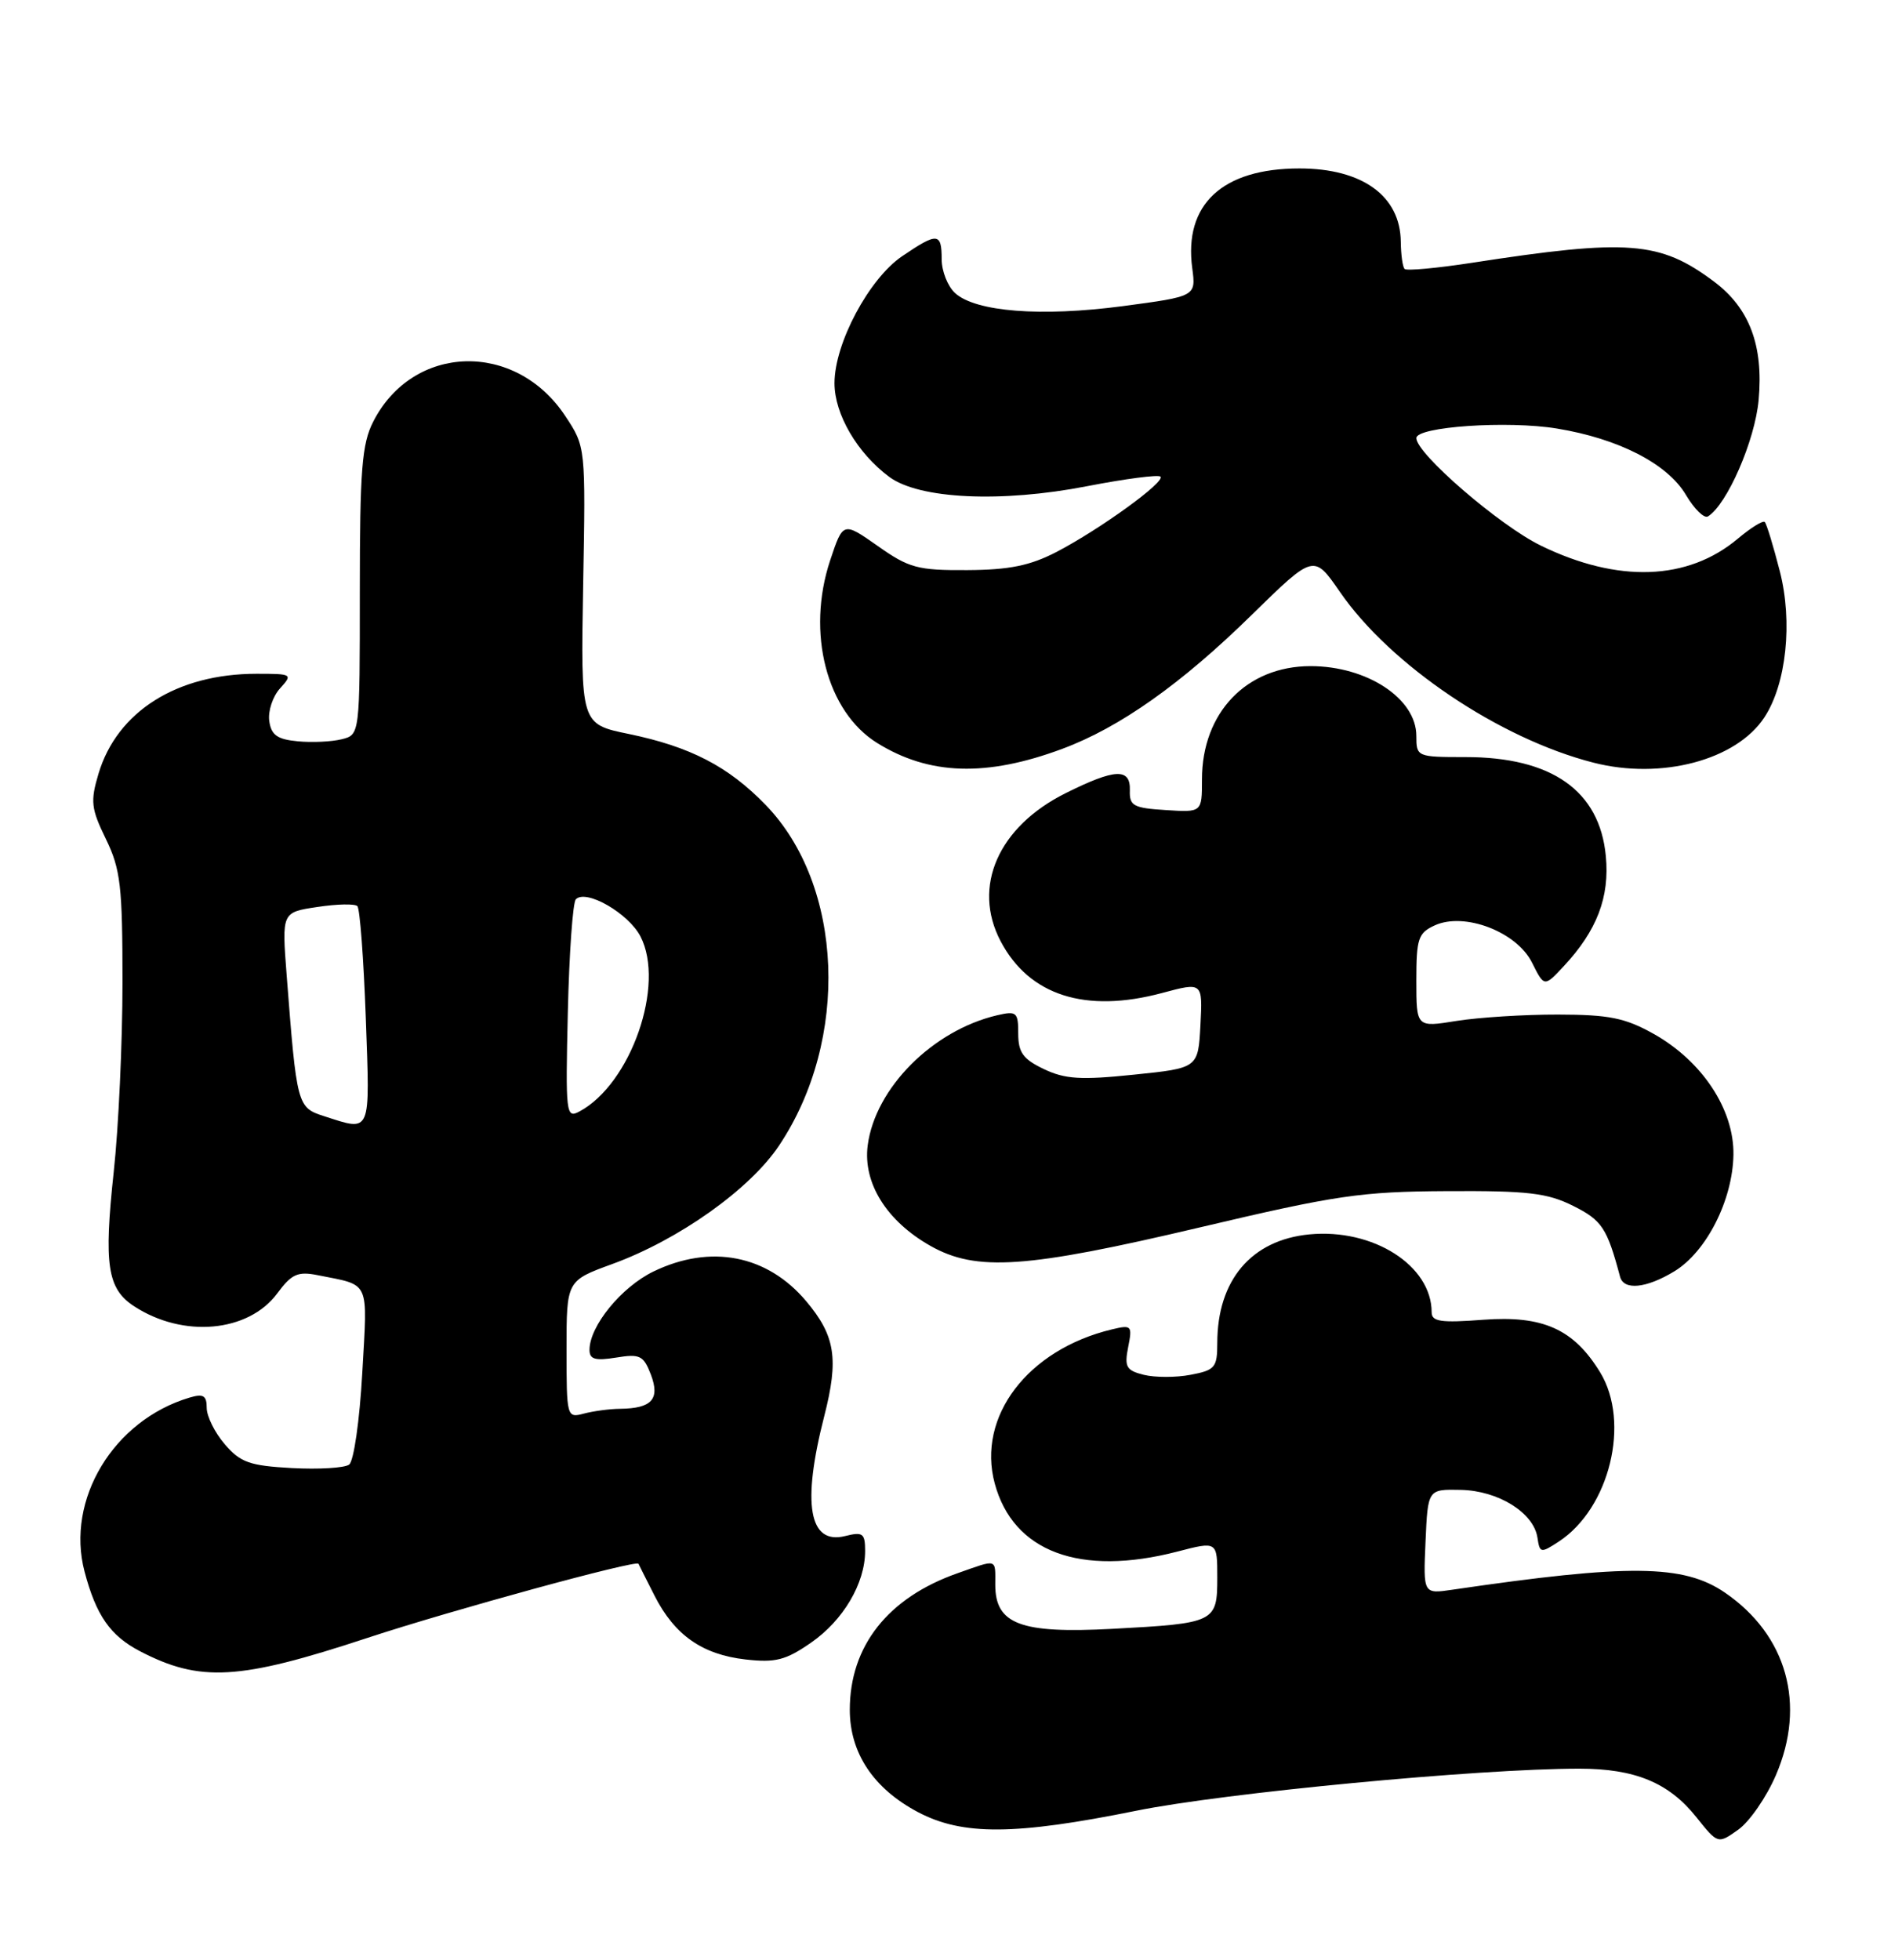 <?xml version="1.0" encoding="UTF-8" standalone="no"?>
<!DOCTYPE svg PUBLIC "-//W3C//DTD SVG 1.1//EN" "http://www.w3.org/Graphics/SVG/1.1/DTD/svg11.dtd" >
<svg xmlns="http://www.w3.org/2000/svg" xmlns:xlink="http://www.w3.org/1999/xlink" version="1.1" viewBox="0 0 247 256">
 <g >
 <path fill="currentColor"
d=" M 231.97 231.84 C 235.94 222.62 233.41 213.56 225.31 208.01 C 219.92 204.32 212.80 204.24 189.70 207.63 C 185.90 208.19 185.90 208.19 186.20 201.35 C 186.50 194.50 186.50 194.50 190.80 194.59 C 195.71 194.69 200.33 197.57 200.82 200.83 C 201.12 202.86 201.25 202.88 203.61 201.34 C 210.25 196.99 212.99 185.77 209.01 179.24 C 205.56 173.59 201.54 171.79 193.75 172.37 C 188.21 172.79 187.00 172.62 187.00 171.39 C 187.00 165.29 179.36 160.42 171.03 161.22 C 163.45 161.95 159.00 167.20 159.00 175.42 C 159.00 178.61 158.70 178.96 155.51 179.56 C 153.59 179.93 150.83 179.92 149.39 179.56 C 147.11 178.99 146.85 178.52 147.36 175.94 C 147.92 173.13 147.81 173.01 145.23 173.63 C 134.23 176.27 127.58 185.02 129.93 193.75 C 132.34 202.69 141.07 205.94 153.78 202.65 C 159.00 201.29 159.00 201.29 159.00 206.04 C 159.00 211.89 158.74 212.02 145.29 212.74 C 133.30 213.38 130.00 212.14 130.00 206.98 C 130.00 203.50 130.37 203.61 125.06 205.48 C 115.97 208.68 111.00 214.99 111.00 223.31 C 111.00 228.96 114.10 233.61 119.91 236.68 C 125.73 239.75 132.58 239.70 148.40 236.50 C 159.96 234.16 193.18 231.00 206.28 231.00 C 213.56 231.00 217.98 232.83 221.57 237.33 C 224.39 240.86 224.39 240.86 227.06 238.96 C 228.53 237.91 230.74 234.71 231.97 231.84 Z  M 48.00 213.92 C 58.92 210.32 83.20 203.68 83.40 204.24 C 83.46 204.38 84.40 206.26 85.50 208.42 C 88.13 213.58 91.74 216.10 97.39 216.74 C 101.29 217.18 102.63 216.84 105.93 214.55 C 110.15 211.63 113.00 206.79 113.00 202.58 C 113.00 200.26 112.71 200.04 110.39 200.62 C 105.66 201.80 104.72 196.43 107.66 184.97 C 109.58 177.47 109.11 174.47 105.30 169.94 C 100.21 163.90 92.81 162.46 85.35 166.07 C 81.16 168.10 77.00 173.20 77.00 176.31 C 77.00 177.54 77.75 177.75 80.48 177.31 C 83.59 176.80 84.06 177.04 85.02 179.54 C 86.23 182.74 85.14 183.95 81.00 184.00 C 79.62 184.01 77.49 184.30 76.25 184.63 C 74.04 185.22 74.00 185.08 74.00 176.25 C 74.00 167.27 74.00 167.27 79.98 165.09 C 88.67 161.92 97.94 155.34 101.76 149.62 C 111.01 135.79 110.21 115.64 100.00 105.12 C 95.11 100.08 90.17 97.53 82.12 95.86 C 75.85 94.57 75.85 94.57 76.17 76.47 C 76.50 58.36 76.50 58.36 73.84 54.34 C 67.33 44.49 53.95 44.88 48.75 55.07 C 47.27 57.97 47.00 61.37 47.00 77.23 C 47.00 95.96 47.00 95.96 44.64 96.55 C 43.34 96.88 40.75 97.00 38.89 96.82 C 36.22 96.57 35.43 96.01 35.17 94.17 C 34.99 92.88 35.62 90.97 36.57 89.92 C 38.26 88.05 38.18 88.00 33.52 88.00 C 23.11 88.00 15.30 92.93 12.87 101.04 C 11.79 104.66 11.89 105.60 13.83 109.58 C 15.75 113.53 16.00 115.71 16.00 128.28 C 16.00 136.10 15.49 147.27 14.85 153.10 C 13.55 165.18 14.02 168.31 17.49 170.59 C 23.90 174.79 32.44 174.03 36.22 168.92 C 38.08 166.40 38.90 166.03 41.46 166.54 C 48.44 167.94 48.01 167.01 47.32 179.31 C 46.97 185.56 46.21 190.85 45.60 191.29 C 44.99 191.73 41.63 191.93 38.12 191.74 C 32.62 191.44 31.40 191.01 29.37 188.64 C 28.06 187.13 27.00 184.98 27.00 183.88 C 27.00 182.26 26.56 182.00 24.75 182.54 C 14.82 185.50 8.57 195.86 11.04 205.25 C 12.55 210.98 14.40 213.63 18.26 215.65 C 26.14 219.75 31.22 219.46 48.00 213.92 Z  M 218.71 166.04 C 222.90 163.48 226.31 156.76 226.42 150.84 C 226.52 144.91 222.34 138.58 215.96 135.01 C 212.25 132.94 210.15 132.52 203.50 132.51 C 199.10 132.50 193.14 132.88 190.25 133.34 C 185.00 134.19 185.00 134.19 185.00 128.07 C 185.00 122.58 185.24 121.85 187.41 120.86 C 191.28 119.09 198.10 121.70 200.10 125.71 C 201.71 128.92 201.71 128.92 204.24 126.21 C 208.59 121.55 210.27 117.17 209.75 111.80 C 208.94 103.27 202.69 98.87 191.38 98.88 C 185.08 98.88 185.00 98.84 185.00 96.11 C 185.00 91.24 178.56 87.00 171.18 87.00 C 162.82 87.01 157.00 93.07 157.00 101.80 C 157.00 106.11 157.00 106.11 152.25 105.80 C 148.05 105.54 147.51 105.24 147.58 103.25 C 147.68 100.28 145.68 100.36 139.20 103.59 C 130.39 107.98 126.95 115.80 130.70 122.93 C 134.43 130.02 141.78 132.38 151.80 129.69 C 157.09 128.27 157.09 128.27 156.80 133.88 C 156.50 139.50 156.50 139.50 148.10 140.36 C 141.19 141.08 139.11 140.95 136.35 139.63 C 133.64 138.34 133.00 137.46 133.00 135.00 C 133.00 132.20 132.79 132.01 130.25 132.60 C 121.83 134.57 114.32 142.11 113.34 149.58 C 112.70 154.50 115.79 159.47 121.53 162.72 C 127.53 166.11 134.00 165.67 156.67 160.32 C 174.54 156.10 177.74 155.63 189.00 155.57 C 199.59 155.51 202.11 155.81 205.49 157.50 C 209.25 159.38 209.91 160.38 211.61 166.75 C 212.09 168.57 215.04 168.27 218.71 166.04 Z  M 138.74 97.81 C 146.26 95.02 154.33 89.31 163.55 80.26 C 171.61 72.37 171.61 72.37 175.02 77.31 C 181.61 86.87 195.85 96.47 208.14 99.61 C 217.00 101.88 226.81 99.28 230.47 93.68 C 233.33 89.33 234.18 81.24 232.48 74.62 C 231.63 71.31 230.75 68.41 230.51 68.18 C 230.28 67.94 228.70 68.92 227.00 70.35 C 220.46 75.85 211.33 76.17 201.26 71.26 C 195.88 68.64 185.00 59.25 185.00 57.22 C 185.00 55.73 196.91 54.91 203.36 55.97 C 211.43 57.29 217.82 60.58 220.22 64.65 C 221.31 66.49 222.60 67.75 223.09 67.45 C 225.59 65.90 229.23 57.54 229.71 52.25 C 230.36 45.12 228.51 40.23 223.86 36.76 C 216.81 31.49 212.67 31.17 192.22 34.33 C 187.66 35.03 183.73 35.39 183.47 35.13 C 183.21 34.88 182.99 33.28 182.97 31.58 C 182.91 25.59 177.94 22.00 169.73 22.00 C 159.66 22.00 154.61 26.70 155.73 35.03 C 156.22 38.71 156.22 38.71 146.61 39.99 C 135.97 41.39 127.46 40.73 124.75 38.28 C 123.79 37.40 123.00 35.41 123.00 33.85 C 123.00 30.37 122.45 30.33 117.84 33.46 C 113.50 36.41 109.00 44.85 109.00 50.05 C 109.00 54.10 111.98 59.19 116.16 62.29 C 120.07 65.18 130.75 65.69 142.00 63.50 C 146.99 62.53 151.30 61.97 151.58 62.25 C 152.26 62.92 143.68 69.13 138.00 72.09 C 134.54 73.88 131.84 74.43 126.34 74.46 C 119.86 74.50 118.73 74.19 114.65 71.31 C 110.12 68.13 110.12 68.13 108.43 73.20 C 105.30 82.63 107.97 92.95 114.59 97.05 C 121.38 101.26 128.85 101.49 138.74 97.81 Z  M 42.33 145.78 C 38.82 144.65 38.76 144.43 37.44 127.33 C 36.81 119.15 36.81 119.15 41.45 118.46 C 44.00 118.07 46.36 118.02 46.68 118.35 C 47.01 118.67 47.50 125.25 47.78 132.97 C 48.33 148.31 48.55 147.78 42.33 145.78 Z  M 74.17 132.16 C 74.35 124.46 74.82 117.84 75.22 117.45 C 76.57 116.10 82.09 119.28 83.66 122.31 C 86.92 128.62 82.41 141.57 75.68 145.17 C 73.93 146.11 73.86 145.48 74.17 132.16 Z "/>
</g>
</svg>